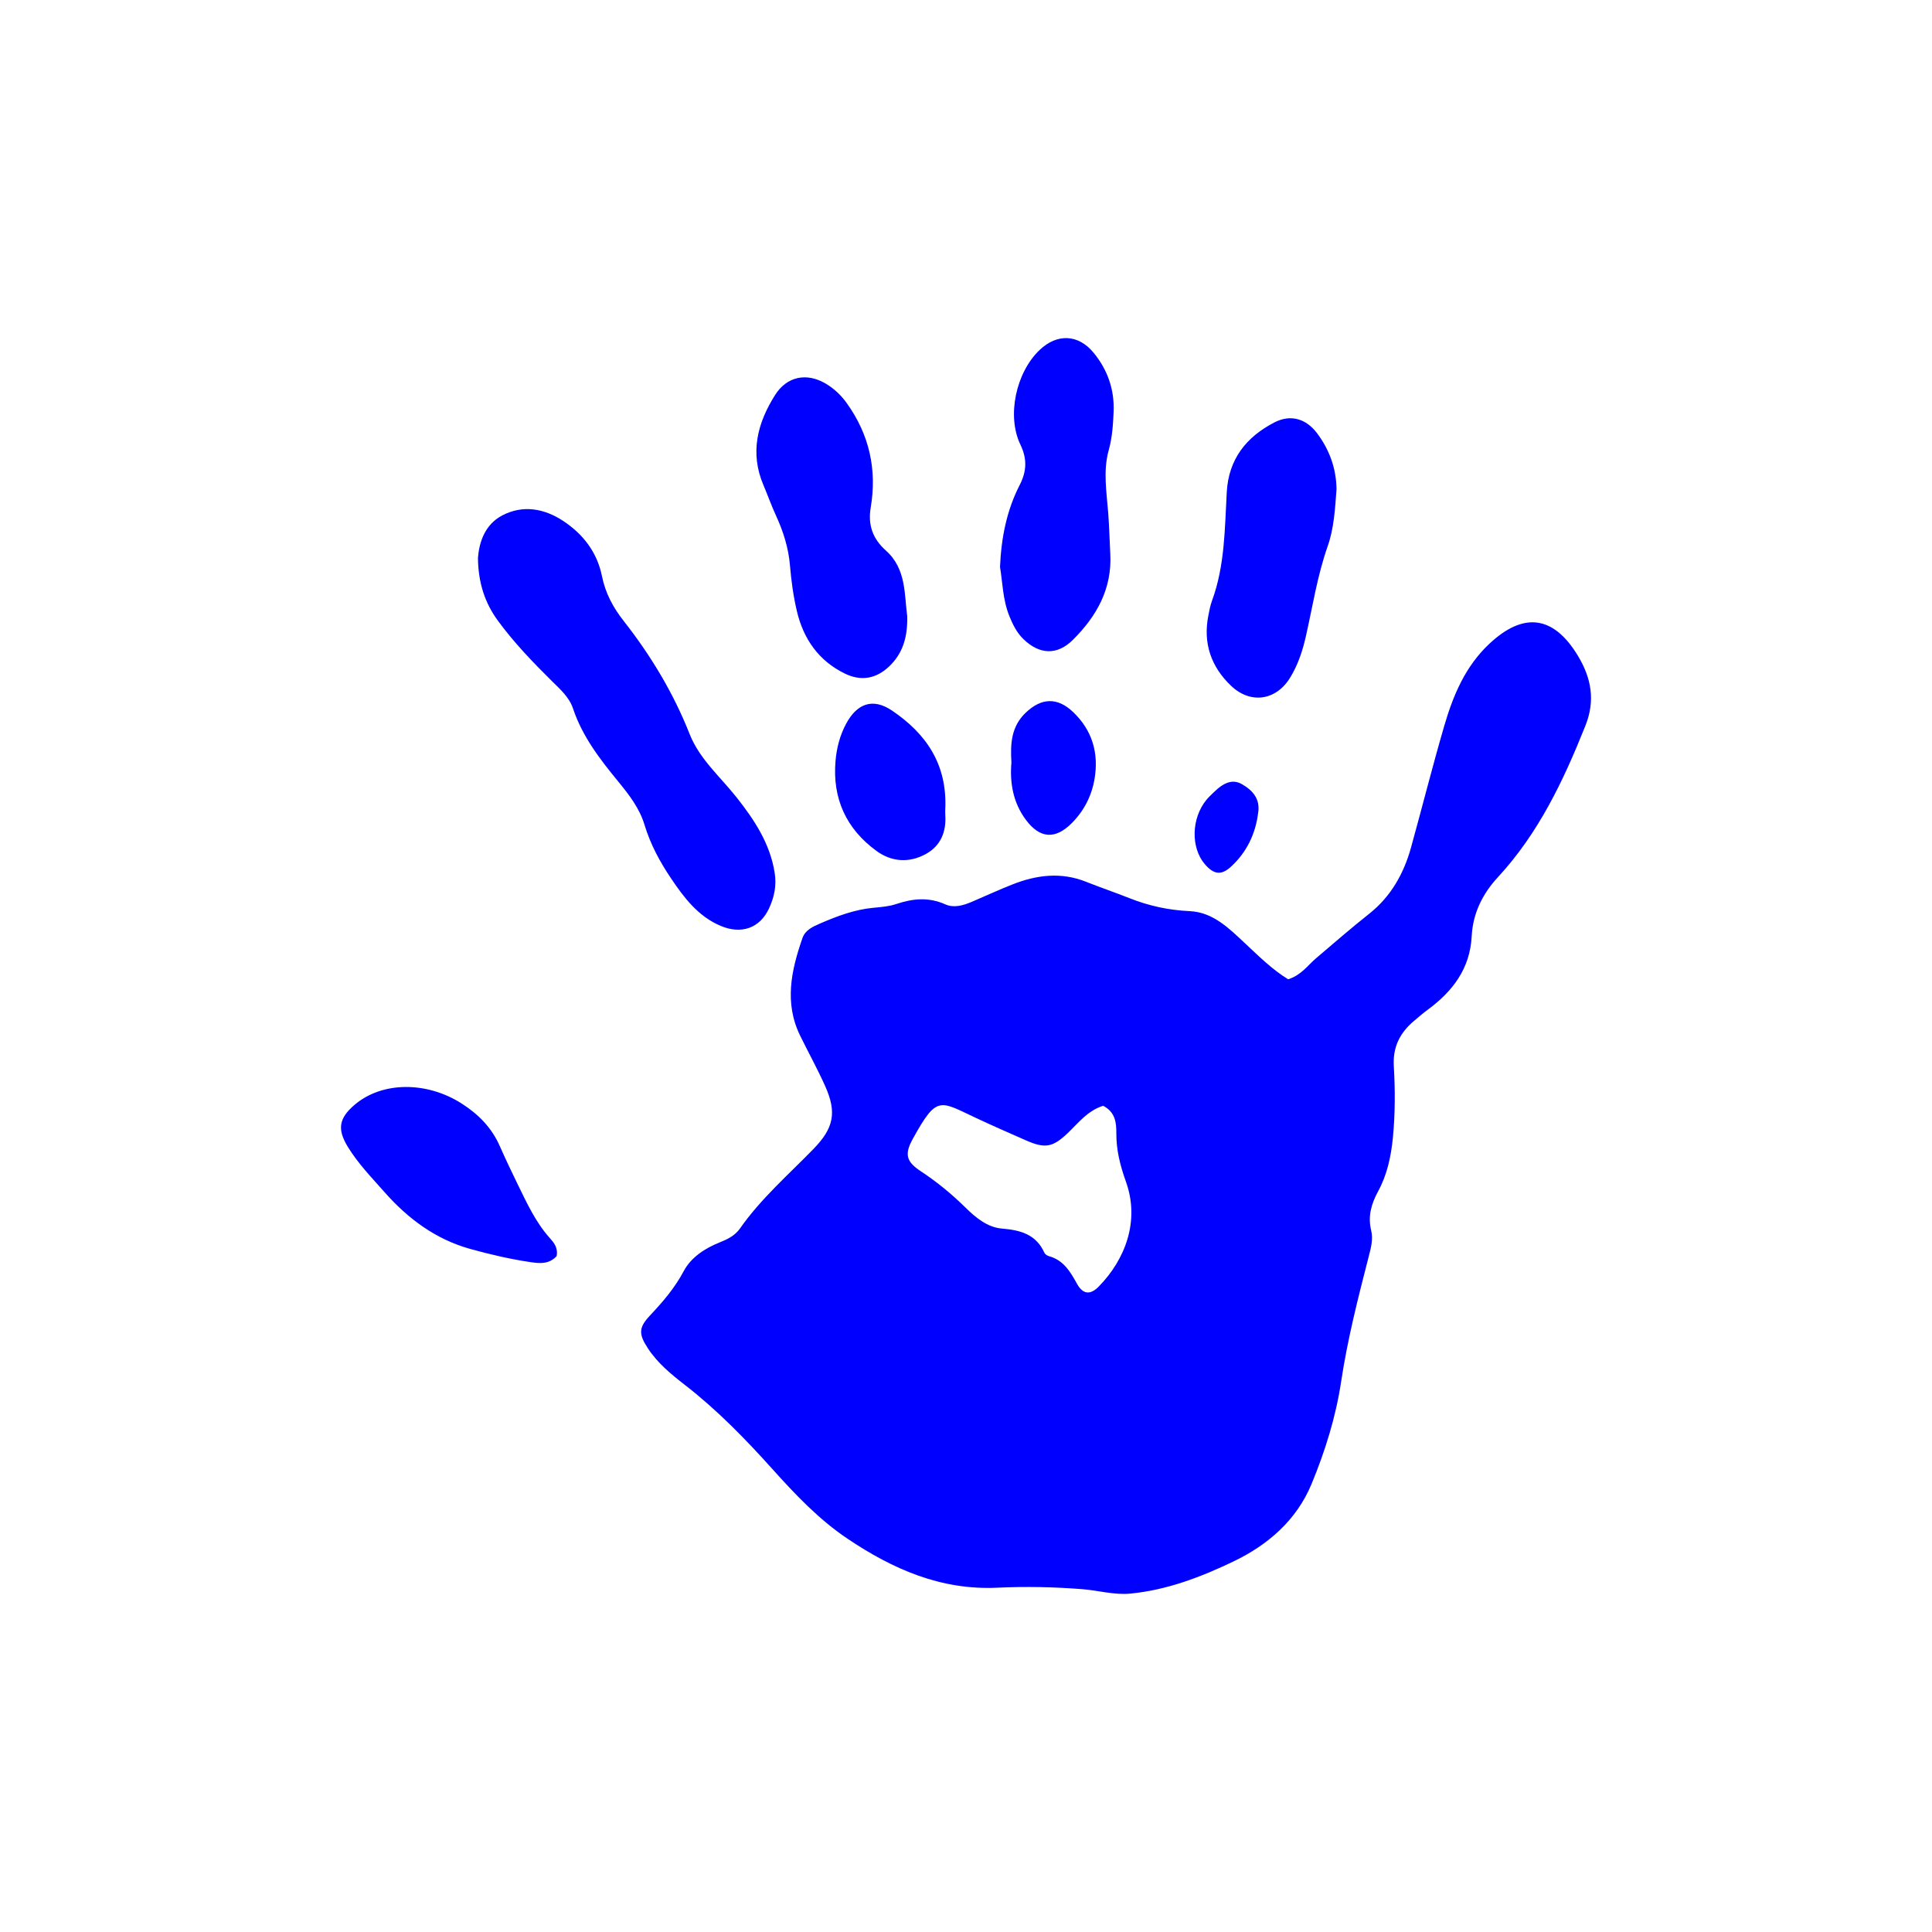 <svg width="400" height="400" viewBox="0 0 400 400" fill="none" xmlns="http://www.w3.org/2000/svg">
<path style="fill:#0000FF;" d="M266.708,202.753c2.742-0.889,4.041-2.891,5.755-4.348c3.661-3.112,7.284-6.264,11.053-9.254
	c4.438-3.521,7.123-8.272,8.62-13.68c2.318-8.374,4.44-16.805,6.868-25.146c1.841-6.326,4.356-12.35,9.333-17.022
	c7.107-6.672,13.312-5.859,18.336,2.444c2.786,4.605,3.662,9.254,1.57,14.497c-4.529,11.353-9.71,22.28-18.121,31.373
	c-3.188,3.446-5.181,7.491-5.423,12.207c-0.346,6.745-3.952,11.436-9.127,15.247c-0.967,0.712-1.876,1.504-2.794,2.28
	c-2.904,2.456-4.438,5.343-4.203,9.396c0.286,4.918,0.289,9.869-0.196,14.82c-0.385,3.926-1.194,7.65-3.067,11.105
	c-1.382,2.55-2.152,5.129-1.429,8.067c0.456,1.854-0.07,3.718-0.533,5.517c-2.195,8.54-4.369,17.064-5.687,25.817
	c-1.095,7.271-3.295,14.335-6.111,21.146c-3.126,7.559-9.088,12.663-16.15,16.05c-6.699,3.213-13.73,5.918-21.322,6.664
	c-3.408,0.335-6.625-0.644-9.933-0.906c-5.884-0.466-11.774-0.589-17.623-0.311c-11.717,0.556-21.67-3.842-31.047-10.136
	c-5.926-3.978-10.815-9.142-15.546-14.411c-5.633-6.272-11.486-12.281-18.165-17.459c-2.852-2.211-5.65-4.516-7.651-7.588
	c-1.919-2.945-1.895-4.258,0.465-6.768c2.655-2.825,5.119-5.678,6.979-9.183c1.492-2.811,4.329-4.691,7.392-5.923
	c1.626-0.654,3.185-1.377,4.239-2.882c4.327-6.178,10.003-11.112,15.218-16.47c4.201-4.316,4.896-7.529,2.432-13.038
	c-1.582-3.535-3.465-6.934-5.17-10.414c-3.339-6.816-1.848-13.548,0.471-20.23c0.574-1.654,2.164-2.37,3.613-2.996
	c3.558-1.537,7.178-2.913,11.102-3.271c1.592-0.145,3.236-0.281,4.734-0.784c3.419-1.148,6.7-1.456,10.127,0.077
	c1.768,0.791,3.693,0.239,5.458-0.513c2.827-1.205,5.619-2.498,8.477-3.625c4.985-1.965,10.038-2.594,15.196-0.54
	c2.98,1.186,6.022,2.215,9.002,3.399c4.009,1.593,8.118,2.485,12.458,2.683c4.899,0.223,8.204,3.626,11.516,6.711
	C260.649,197.983,263.363,200.714,266.708,202.753z M228.391,228.939c-3.243,1.036-5.12,3.552-7.32,5.649
	c-3.103,2.959-4.691,3.256-8.637,1.523c-3.541-1.555-7.086-3.107-10.584-4.755c-7.366-3.469-7.901-4.54-12.855,4.414
	c-1.769,3.197-1.395,4.72,1.645,6.724c3.362,2.217,6.428,4.746,9.297,7.563c2.113,2.074,4.508,4.062,7.517,4.309
	c3.832,0.315,7.052,1.192,8.778,5.005c0.144,0.317,0.582,0.607,0.94,0.705c3.007,0.826,4.405,3.181,5.797,5.698
	c1.212,2.191,2.722,2.421,4.521,0.585c5.532-5.646,8.509-13.618,5.635-21.664c-1.193-3.341-2.021-6.56-2.001-10.091
	C231.137,232.492,230.943,230.263,228.391,228.939z M103.081,128.503c3.319,4.537,7.207,8.576,11.195,12.52
	c1.711,1.692,3.582,3.331,4.362,5.67c1.947,5.841,5.621,10.557,9.448,15.223c2.199,2.68,4.328,5.452,5.357,8.862
	c1.208,4.006,3.18,7.662,5.496,11.094c2.694,3.991,5.587,7.846,10.275,9.825c4.231,1.786,8.083,0.529,10.013-3.637
	c1.061-2.291,1.588-4.691,1.159-7.378c-0.97-6.068-4.2-10.921-7.851-15.552c-3.379-4.287-7.697-7.947-9.743-13.126
	c-3.372-8.535-8.031-16.269-13.668-23.445c-2.186-2.782-3.786-5.753-4.491-9.264c-0.999-4.977-3.938-8.758-8.099-11.484
	c-3.911-2.561-8.312-3.313-12.54-1.102c-3.603,1.884-4.788,5.548-5.039,8.797C99.018,120.712,100.402,124.841,103.081,128.503z
	 M183.437,114.008c-2.748-2.454-3.774-5.299-3.162-8.945c1.319-7.862-0.288-15.095-4.977-21.617
	c-1.198-1.667-2.628-3.011-4.38-4.043c-3.913-2.304-8.007-1.483-10.444,2.377c-3.663,5.801-5.261,11.954-2.417,18.647
	c0.889,2.091,1.647,4.24,2.595,6.302c1.52,3.305,2.596,6.686,2.903,10.353c0.267,3.183,0.705,6.383,1.44,9.487
	c1.356,5.727,4.501,10.24,9.918,12.886c3.375,1.649,6.494,1.078,9.199-1.502c2.809-2.678,3.809-6.032,3.722-10.336
	C187.218,123.167,187.688,117.805,183.437,114.008z M208.992,127.595c0.713,1.746,1.523,3.401,2.909,4.738
	c3.325,3.209,6.969,3.385,10.236,0.137c4.902-4.874,8.125-10.557,7.735-17.79c-0.15-2.794-0.208-5.586-0.42-8.384
	c-0.33-4.355-1.112-8.781,0.108-13.139c0.725-2.592,0.888-5.269,1.001-7.911c0.195-4.563-1.247-8.717-4.166-12.243
	c-3.163-3.822-7.532-3.982-11.137-0.559c-4.891,4.644-6.867,13.629-3.995,19.609c1.42,2.957,1.311,5.518-0.146,8.362
	c-2.658,5.187-3.809,10.798-4.075,16.953C207.573,120.551,207.604,124.196,208.992,127.595z M272.72,89.743
	c-2.274-3.047-5.477-4.033-8.853-2.294c-5.815,2.996-9.499,7.593-9.879,14.441c-0.421,7.57-0.384,15.21-3.054,22.483
	c-0.366,0.996-0.56,2.063-0.765,3.11c-1.119,5.701,0.573,10.563,4.706,14.501c4.028,3.838,9.301,3.066,12.21-1.648
	c1.628-2.638,2.59-5.547,3.275-8.564c1.415-6.24,2.372-12.575,4.515-18.661c1.328-3.773,1.539-7.836,1.837-11.833
	C276.653,96.993,275.264,93.152,272.72,89.743z M113.754,256.237c-2.889-3.255-4.666-7.15-6.547-10.988
	c-1.294-2.64-2.554-5.298-3.741-7.987c-1.682-3.81-4.443-6.598-7.911-8.804c-7.29-4.637-16.478-4.544-22.134,0.278
	c-3.286,2.802-3.635,5.08-1.381,8.75c2.113,3.44,4.917,6.327,7.562,9.322c4.858,5.5,10.589,9.786,17.799,11.782
	c4.124,1.141,8.289,2.115,12.524,2.733c1.845,0.269,3.751,0.444,5.322-1.258C115.575,258.254,114.611,257.202,113.754,256.237z
	 M184.713,147.137c-3.975-2.696-7.261-1.531-9.545,2.728c-1.284,2.394-1.946,5.001-2.178,7.64c-0.686,7.781,2.197,14.106,8.5,18.689
	c3.146,2.288,6.777,2.504,10.202,0.617c3.082-1.698,4.253-4.609,4.018-8.094c-0.036-0.53-0.005-1.065-0.005-1.104
	C196.168,158.194,191.695,151.873,184.713,147.137z M212.437,169.791c2.886,3.838,6.041,4.042,9.438,0.651
	c2.533-2.528,4.122-5.618,4.728-9.114c0.929-5.356-0.444-10.111-4.422-13.904c-3.295-3.141-6.621-2.958-9.881,0.193
	c-2.902,2.805-3.151,6.325-2.894,10.236C209.04,162.024,209.725,166.185,212.437,169.791z M257.163,162.375
	c-1.918-1.106-3.72-0.469-5.978,1.769c-0.474,0.47-0.972,0.922-1.394,1.436c-3.136,3.813-3.289,9.886-0.354,13.326
	c1.841,2.158,3.417,2.389,5.445,0.517c3.258-3.006,5.068-6.799,5.61-11.171C260.933,165.394,259.348,163.635,257.163,162.375z"/>
</svg>
